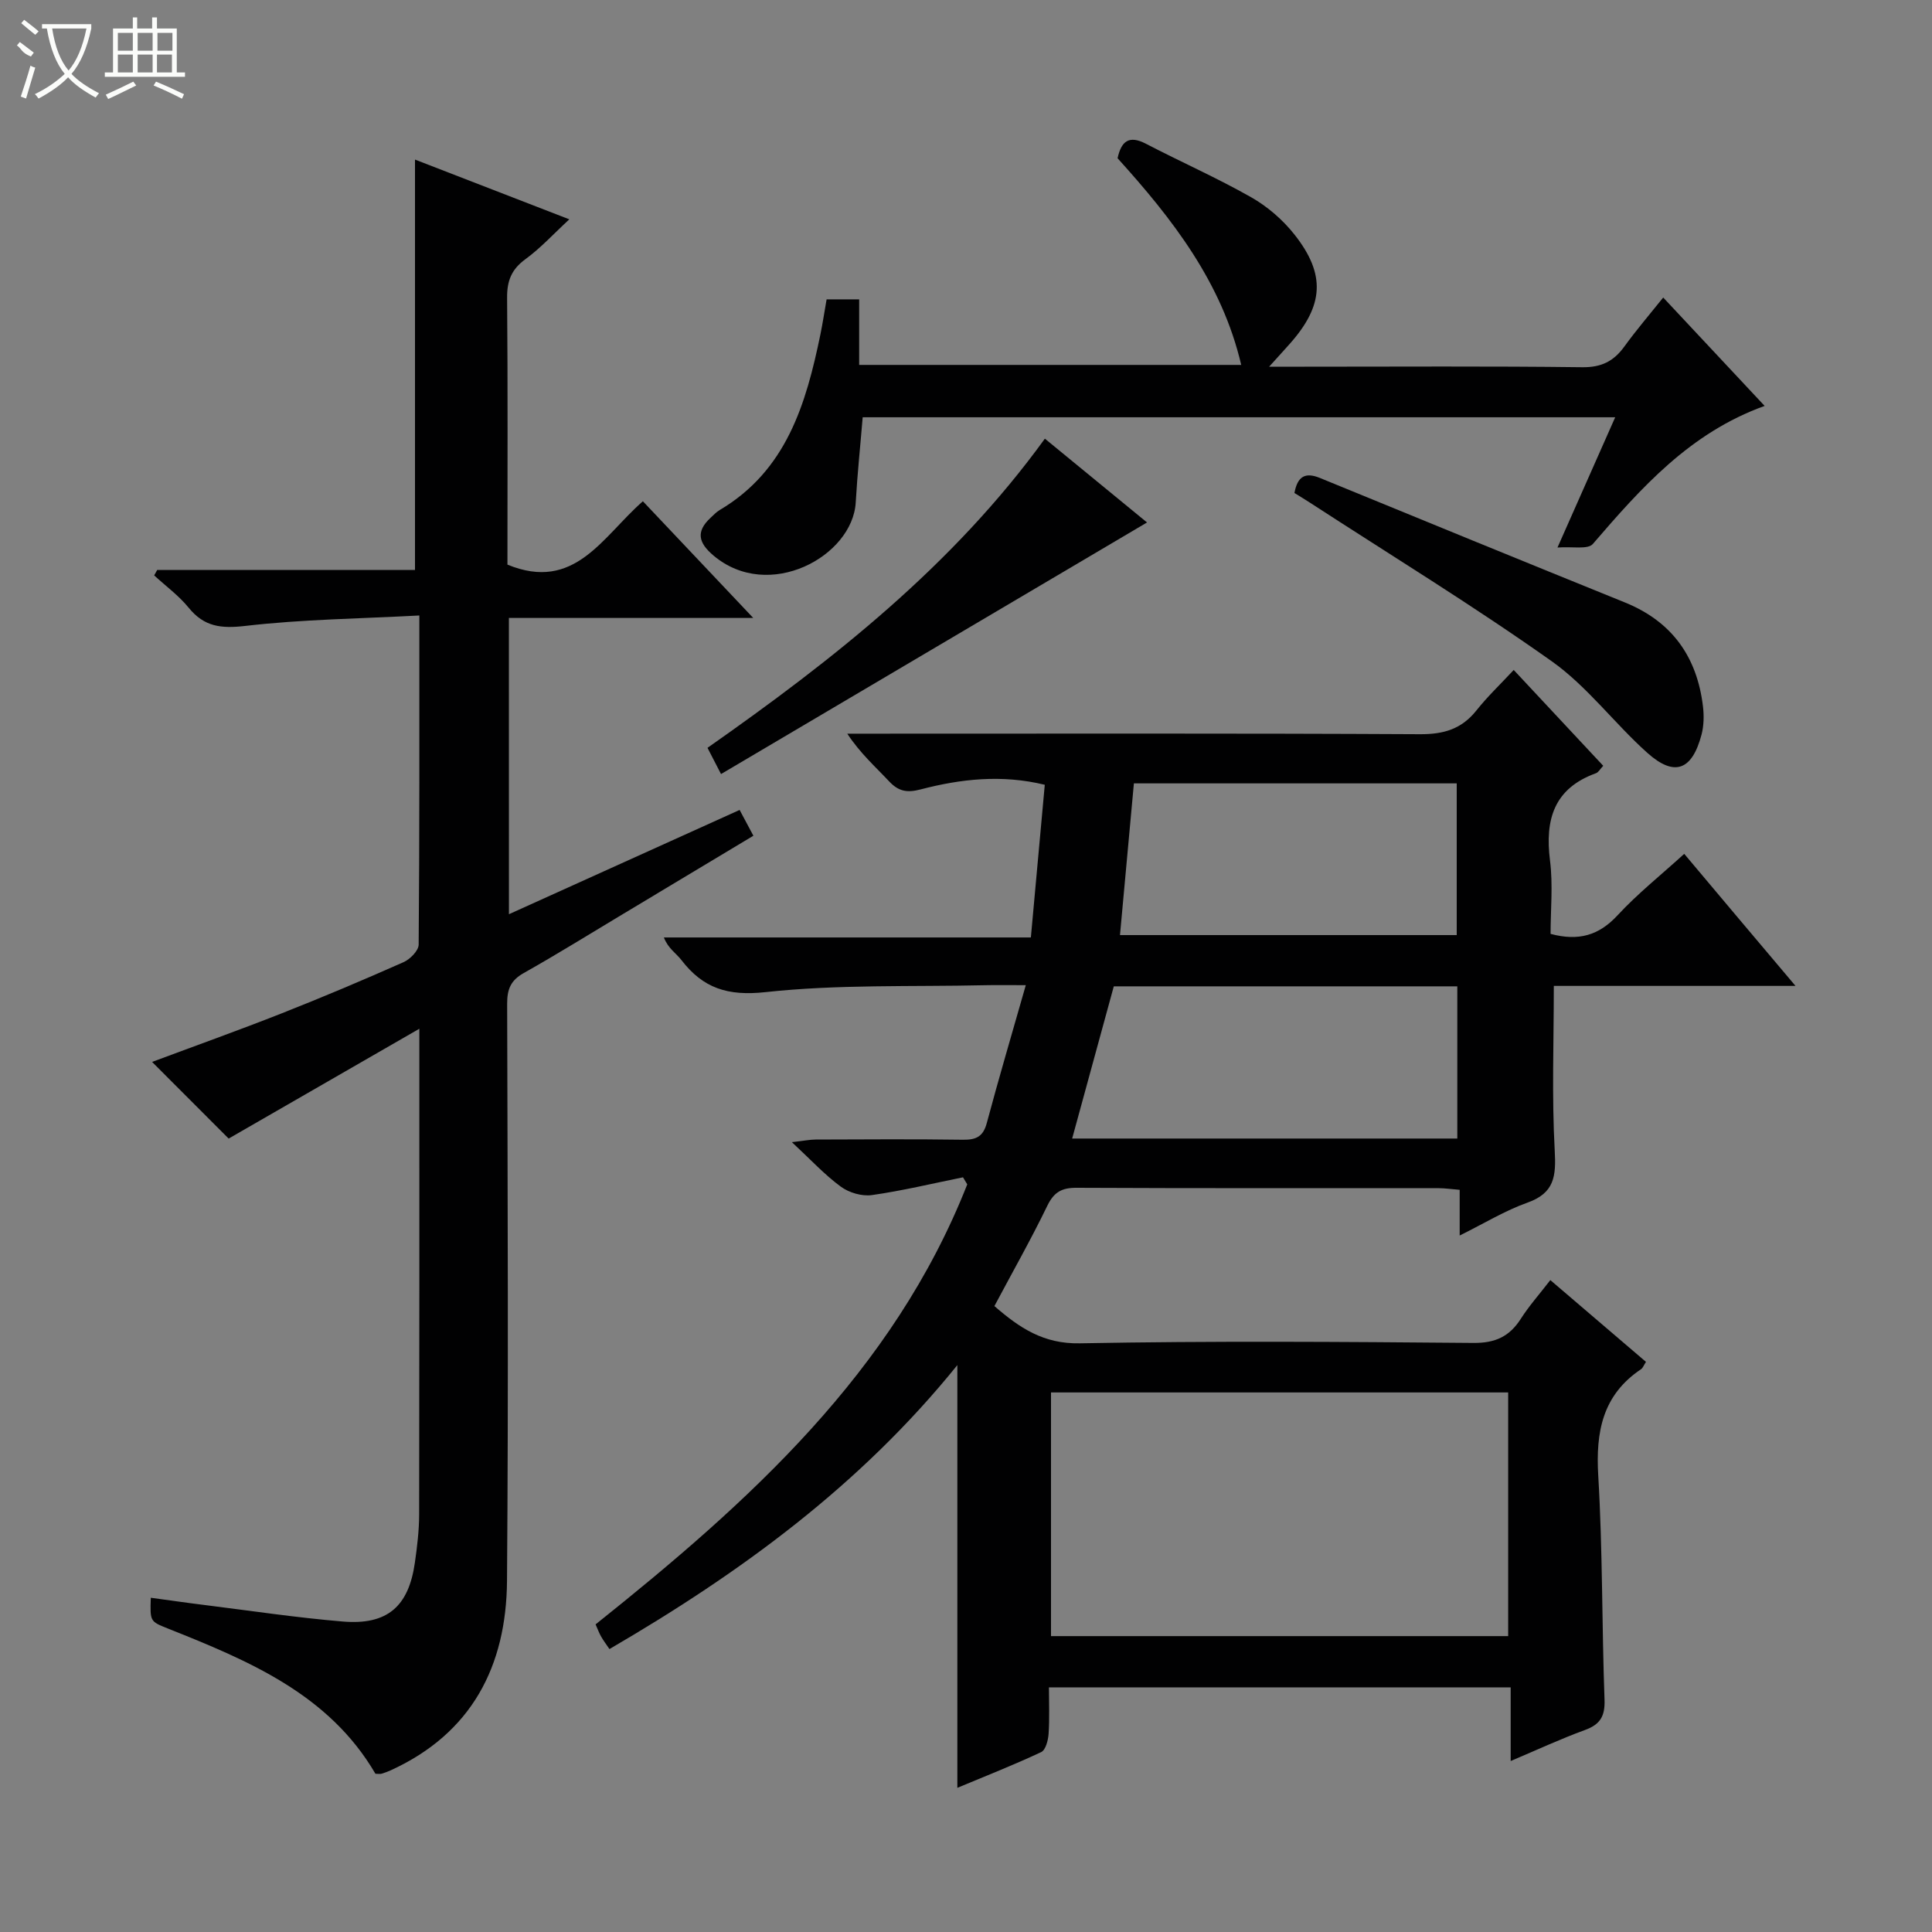 <svg enable-background="new 0 0 400 400" viewBox="0 0 400 400" xmlns="http://www.w3.org/2000/svg"><rect x="0" y="0" width="400" height="400" fill="#808080" stroke="none"/><g fill="#010102"><path d="m371.74 204.12c-17.68 0-33.95 0-50.04 0 0 11.6-.43 22.88.19 34.11.29 5.27-.04 8.77-5.64 10.76-4.65 1.65-8.94 4.29-14.04 6.81 0-3.45 0-6.32 0-9.46-1.76-.14-3.04-.34-4.32-.34-24.99-.02-49.99.04-74.98-.08-3.08-.02-4.69.88-6.07 3.71-3.39 7-7.24 13.78-10.96 20.78 5.21 4.52 10.14 7.85 17.68 7.71 27.15-.51 54.32-.32 81.48-.08 4.56.04 7.49-1.33 9.85-5.03 1.68-2.63 3.79-5 6.09-7.98 6.78 5.8 13.28 11.36 19.8 16.93-.48.74-.65 1.27-1.01 1.51-7.98 5.35-9.41 12.95-8.87 22.05.92 15.44.74 30.94 1.3 46.4.12 3.43-.91 5.12-4.08 6.27-4.94 1.8-9.73 4.03-15.35 6.41 0-5.46 0-10.19 0-15.25-31.99 0-63.39 0-95.6 0 0 3.12.15 6.38-.07 9.62-.09 1.33-.61 3.35-1.53 3.78-5.66 2.66-11.5 4.95-17.36 7.4 0-29.19 0-57.87 0-87.52-20.11 24.91-44.91 42.99-72.03 58.79-.7-1.03-1.27-1.78-1.73-2.6-.41-.71-.69-1.5-1.14-2.51 31.71-25.31 61.62-52.18 76.95-91.1-.29-.49-.59-.97-.88-1.46-6.28 1.27-12.53 2.78-18.86 3.68-2.06.29-4.73-.49-6.43-1.74-3.34-2.44-6.19-5.55-10.14-9.22 2.52-.28 3.71-.53 4.9-.54 10.16-.03 20.33-.11 30.49.04 2.76.04 4.22-.64 4.97-3.48 2.48-9.28 5.21-18.48 8.07-28.52-3.35 0-5.94-.05-8.53.01-15.13.34-30.37-.2-45.36 1.43-7.84.85-12.93-.81-17.42-6.65-1.08-1.41-2.74-2.37-3.62-4.67h75.98c.98-10.77 1.91-20.99 2.88-31.61-8.93-2.17-17.4-1.21-25.71.96-2.87.75-4.6.38-6.54-1.69-2.84-3.03-5.96-5.78-8.64-9.85h5.09c37.82 0 75.65-.09 113.47.11 4.89.03 8.61-1.05 11.68-4.9 2.27-2.86 4.94-5.4 7.74-8.4 6.41 6.87 12.4 13.28 18.53 19.84-.63.66-.98 1.35-1.51 1.54-8.68 3.14-10.58 9.57-9.51 18.05.64 5.04.12 10.22.12 15.21 5.8 1.55 10.01.32 13.86-3.84 4.16-4.5 9.02-8.36 13.81-12.73 7.43 8.86 14.8 17.58 23.04 27.34zm-59.49 84.17c-31.73 0-63.15 0-94.65 0v50.45h94.65c0-16.79 0-33.38 0-50.45zm-10.53-52.57c0-10.81 0-21.06 0-31.51-23.85 0-47.42 0-71.12 0-2.88 10.53-5.72 20.92-8.62 31.51zm-66.96-73.53c-.96 10.47-1.91 20.8-2.88 31.41h69.72c0-10.7 0-21.08 0-31.41-22.37 0-44.33 0-66.84 0z"/><path d="m105.37 189.28c16.05-7.25 31.72-14.34 47.76-21.59.94 1.76 1.77 3.31 2.85 5.34-9.11 5.46-18.04 10.83-26.97 16.19-6.84 4.1-13.62 8.32-20.58 12.24-2.71 1.52-3.44 3.37-3.43 6.37.1 39.83.28 79.66-.03 119.48-.14 17.62-7.28 31.56-24.11 39.23-.6.27-1.23.5-1.87.69-.3.09-.65.01-1.26.01-9.63-16.49-26.23-23.4-42.99-30.08-3.68-1.47-3.68-1.45-3.52-6.36 3.72.5 7.39 1.04 11.06 1.49 9.56 1.19 19.1 2.63 28.69 3.43 9.21.77 13.64-3.09 14.93-12.22.47-3.29.87-6.62.88-9.93.06-31.83.04-63.66.04-95.49 0-1.16 0-2.32 0-5.09-13.81 7.96-26.79 15.43-39.48 22.74-5.1-5.11-10.47-10.48-15.85-15.87 8.59-3.21 17.75-6.48 26.79-10.04 8.5-3.35 16.91-6.91 25.26-10.61 1.36-.6 3.13-2.39 3.14-3.64.19-22.3.14-44.6.14-68.14-12.32.66-24.25.79-36.04 2.16-5.02.58-8.51.18-11.72-3.77-2.04-2.51-4.74-4.48-7.14-6.69.21-.38.42-.76.63-1.13h53.37c0-28.56 0-56.59 0-84.96 10.21 3.95 20.83 8.06 31.95 12.37-3.22 2.97-5.92 5.94-9.1 8.26-2.89 2.11-3.81 4.49-3.78 7.99.16 18.48.07 36.97.07 55.24 13.93 5.73 19.64-5.76 28.04-13.12 7.39 7.81 14.72 15.56 22.85 24.16-17.55 0-33.92 0-50.59 0 .01 20.53.01 40.58.01 61.34z"/><path d="m322.46 113.36c4.45-10.04 8.07-18.21 11.95-26.97-52.36 0-104.01 0-155.8 0-.48 5.82-1.1 11.71-1.44 17.62-.63 11.15-17.99 20.69-29.46 11-3.1-2.62-3.68-4.94-.6-7.8.61-.56 1.19-1.2 1.89-1.61 13.84-8.19 17.89-21.98 20.86-36.38.47-2.28.81-4.58 1.28-7.24h6.74v13.57h79.1c-3.99-17.06-14.23-30.22-25.6-42.79.78-3.54 2.35-4.83 5.91-2.98 7.22 3.76 14.69 7.05 21.75 11.06 3.38 1.92 6.57 4.68 8.98 7.74 6.52 8.26 6.04 14.7-1 22.62-1.16 1.31-2.35 2.6-4.26 4.72h7.36c19.16 0 38.32-.13 57.47.11 3.97.05 6.51-1.24 8.72-4.29 2.43-3.36 5.13-6.51 8.04-10.14 7 7.48 13.77 14.71 21 22.44-15.5 5.58-25.57 16.98-35.57 28.58-1.03 1.2-4.25.5-7.32.74z"/><path d="m268 102.07c.62-3.38 2.17-4.38 5.26-3.12 21.04 8.64 42.1 17.25 63.18 25.79 9.74 3.95 14.91 11.26 16.14 21.5.23 1.91.19 3.98-.29 5.83-1.96 7.44-5.61 8.83-11.24 3.79-6.81-6.09-12.42-13.74-19.79-18.96-16.26-11.52-33.3-21.94-50.02-32.81-1.1-.72-2.21-1.38-3.24-2.02z"/><path d="m216.33 90.82c7.59 6.23 14.76 12.1 21.15 17.35-29.4 17.36-58.65 34.64-88.2 52.09-.96-1.86-1.78-3.44-2.8-5.43 26.08-18.29 50.85-37.77 69.85-64.01z"/></g><path d="m6.4 11.7c-2-.8-1.9-1.6-2.9-2.3l.6-.7c.9.7 1.9 1.4 2.9 2.2zm-2.1 8.3c.7-2.1 1.4-4.2 2-6.4.2.1.6.3 1 .4-.7 2.3-1.3 4.4-1.9 6.4zm3-12.8c-1.1-.9-2.1-1.7-2.9-2.4l.6-.7c1 .8 2 1.5 3 2.4zm1.4-1.3v-.9h10.2v.9c-.9 4.2-2.3 7.3-4.1 9.4 1.3 1.4 3.2 2.7 5.7 4-.2.2-.4.5-.7.9-2.5-1.4-4.4-2.7-5.7-4.2-1.4 1.5-3.5 3-6.1 4.4 0 0 0 0-.1-.1-.3-.4-.5-.7-.7-.8 2.7-1.3 4.7-2.8 6.2-4.2-1.8-2.2-3-5.3-3.7-9.4zm9.2 0h-7.1c.6 3.8 1.7 6.7 3.4 8.7 1.7-2 2.9-4.8 3.7-8.7z" fill="#fbfcfa"/><path d="m31.6 3.6h.9v2.3h4.1v9.1h1.7v.9h-16.6v-.9h1.7v-9.1h4.1v-2.3h.9v2.3h3.1v-2.3zm-4 13.3.6.8c-1.9.9-3.8 1.9-5.8 2.8-.2-.3-.3-.6-.5-.9 2-.9 3.9-1.8 5.7-2.7zm-3.2-10.1v3.7h3.1v-3.7zm0 4.5v3.7h3.1v-3.7zm4.1-4.5v3.7h3.1v-3.7zm0 4.5v3.7h3.1v-3.7zm9.1 9.1c-2.1-1.1-4.1-2-5.8-2.7l.5-.8c2.2.9 4.1 1.8 5.8 2.6l-.4.9zm-1.9-13.6h-3.1v3.7h3.1zm-3.2 4.5v3.7h3.1v-3.7z" fill="#fbfcfa"/></svg>